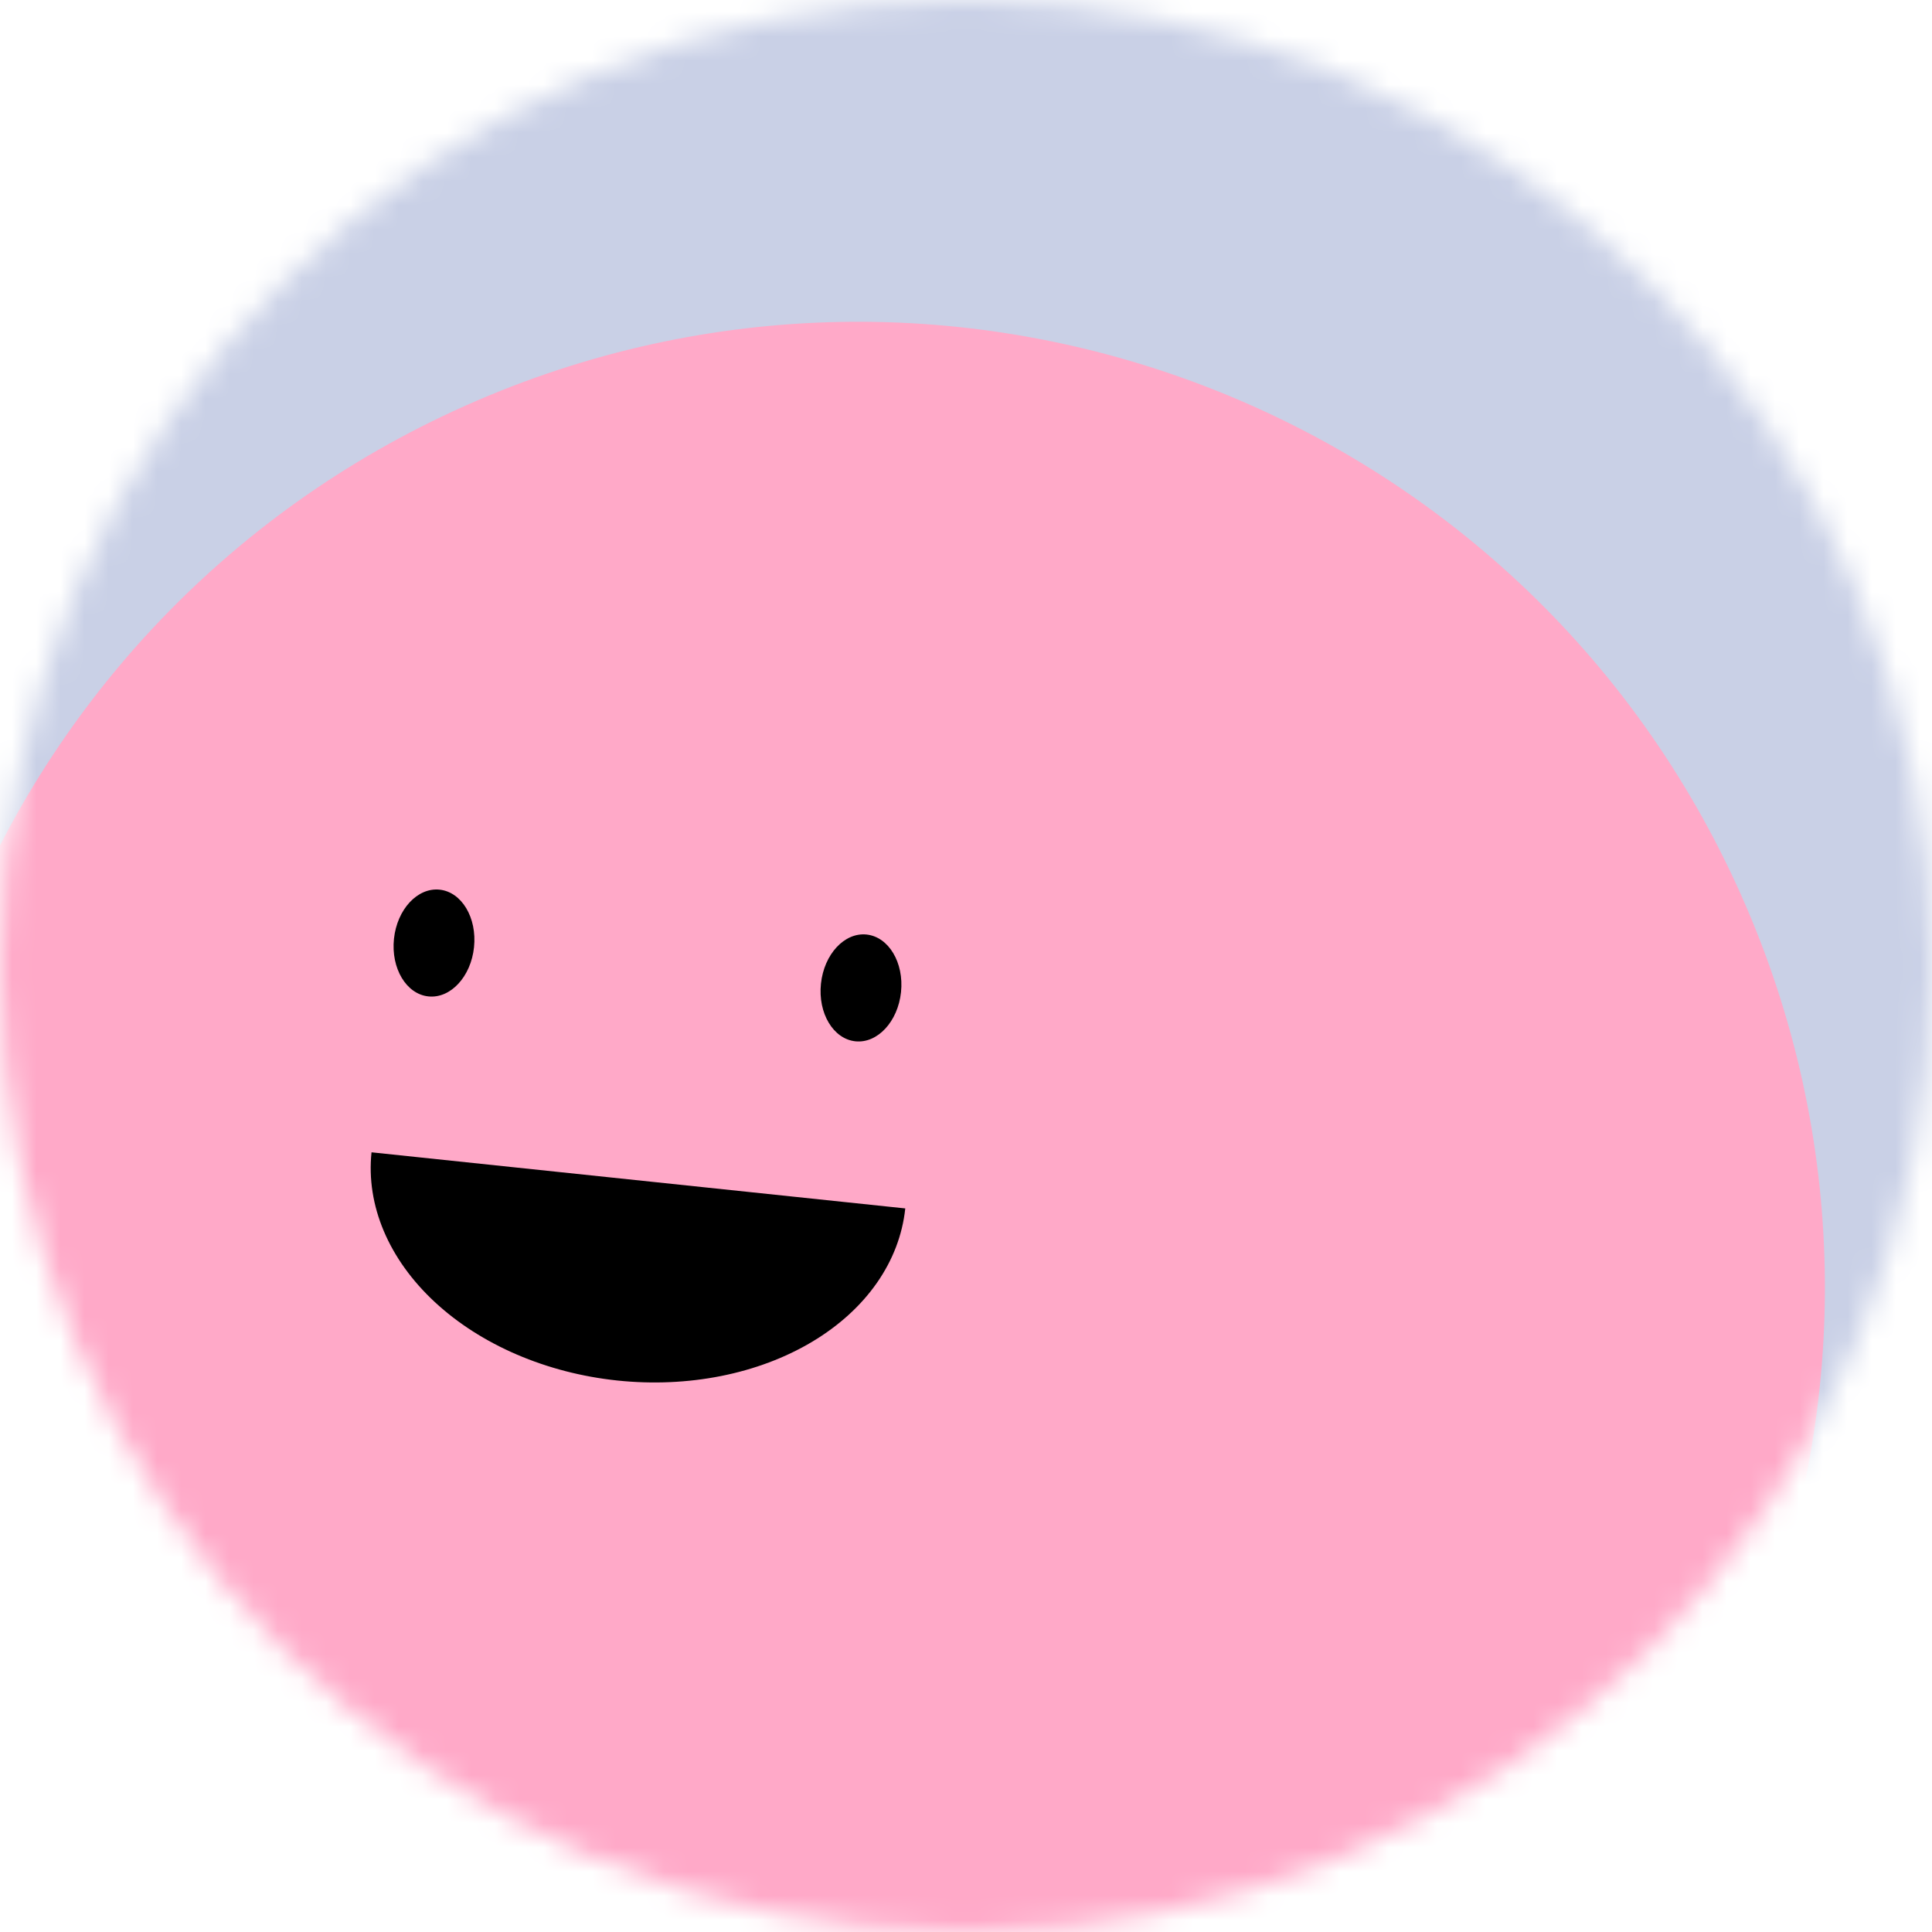 <svg width="80" height="80" viewBox="0 0 80 80" fill="none" xmlns="http://www.w3.org/2000/svg">
<mask id="mask0" mask-type="alpha" maskUnits="userSpaceOnUse" x="0" y="0" width="80" height="80">
<path d="M80 40C80 17.909 62.091 0 40 0C17.909 0 0 17.909 0 40C0 62.091 17.909 80 40 80C62.091 80 80 62.091 80 40Z" fill="white"/>
</mask>
<g mask="url(#mask0)">
<path d="M80 0H0V80H80V0Z" fill="#C9D0E6"/>
<path d="M19.286 16.792C-0.895 25.777 -9.972 49.421 -0.986 69.603C7.999 89.784 31.643 98.861 51.825 89.875C72.007 80.89 81.083 57.245 72.097 37.064C63.112 16.882 39.468 7.806 19.286 16.792Z" fill="#FFA9C8"/>
<path d="M15.384 47.715C15.153 49.913 16.096 52.144 18.005 53.916C19.914 55.688 22.633 56.856 25.563 57.164C28.494 57.472 31.396 56.895 33.632 55.558C35.868 54.222 37.254 52.236 37.485 50.038" fill="black"/>
<path d="M19.628 39.224C19.757 38.003 19.119 36.935 18.203 36.839C17.288 36.743 16.442 37.654 16.313 38.875C16.185 40.096 16.823 41.163 17.738 41.259C18.654 41.356 19.5 40.444 19.628 39.224Z" fill="black"/>
<path d="M37.309 41.082C37.437 39.861 36.799 38.794 35.883 38.697C34.968 38.601 34.122 39.513 33.994 40.733C33.865 41.954 34.504 43.021 35.419 43.118C36.334 43.214 37.181 42.302 37.309 41.082Z" fill="black"/>
</g>
</svg>
